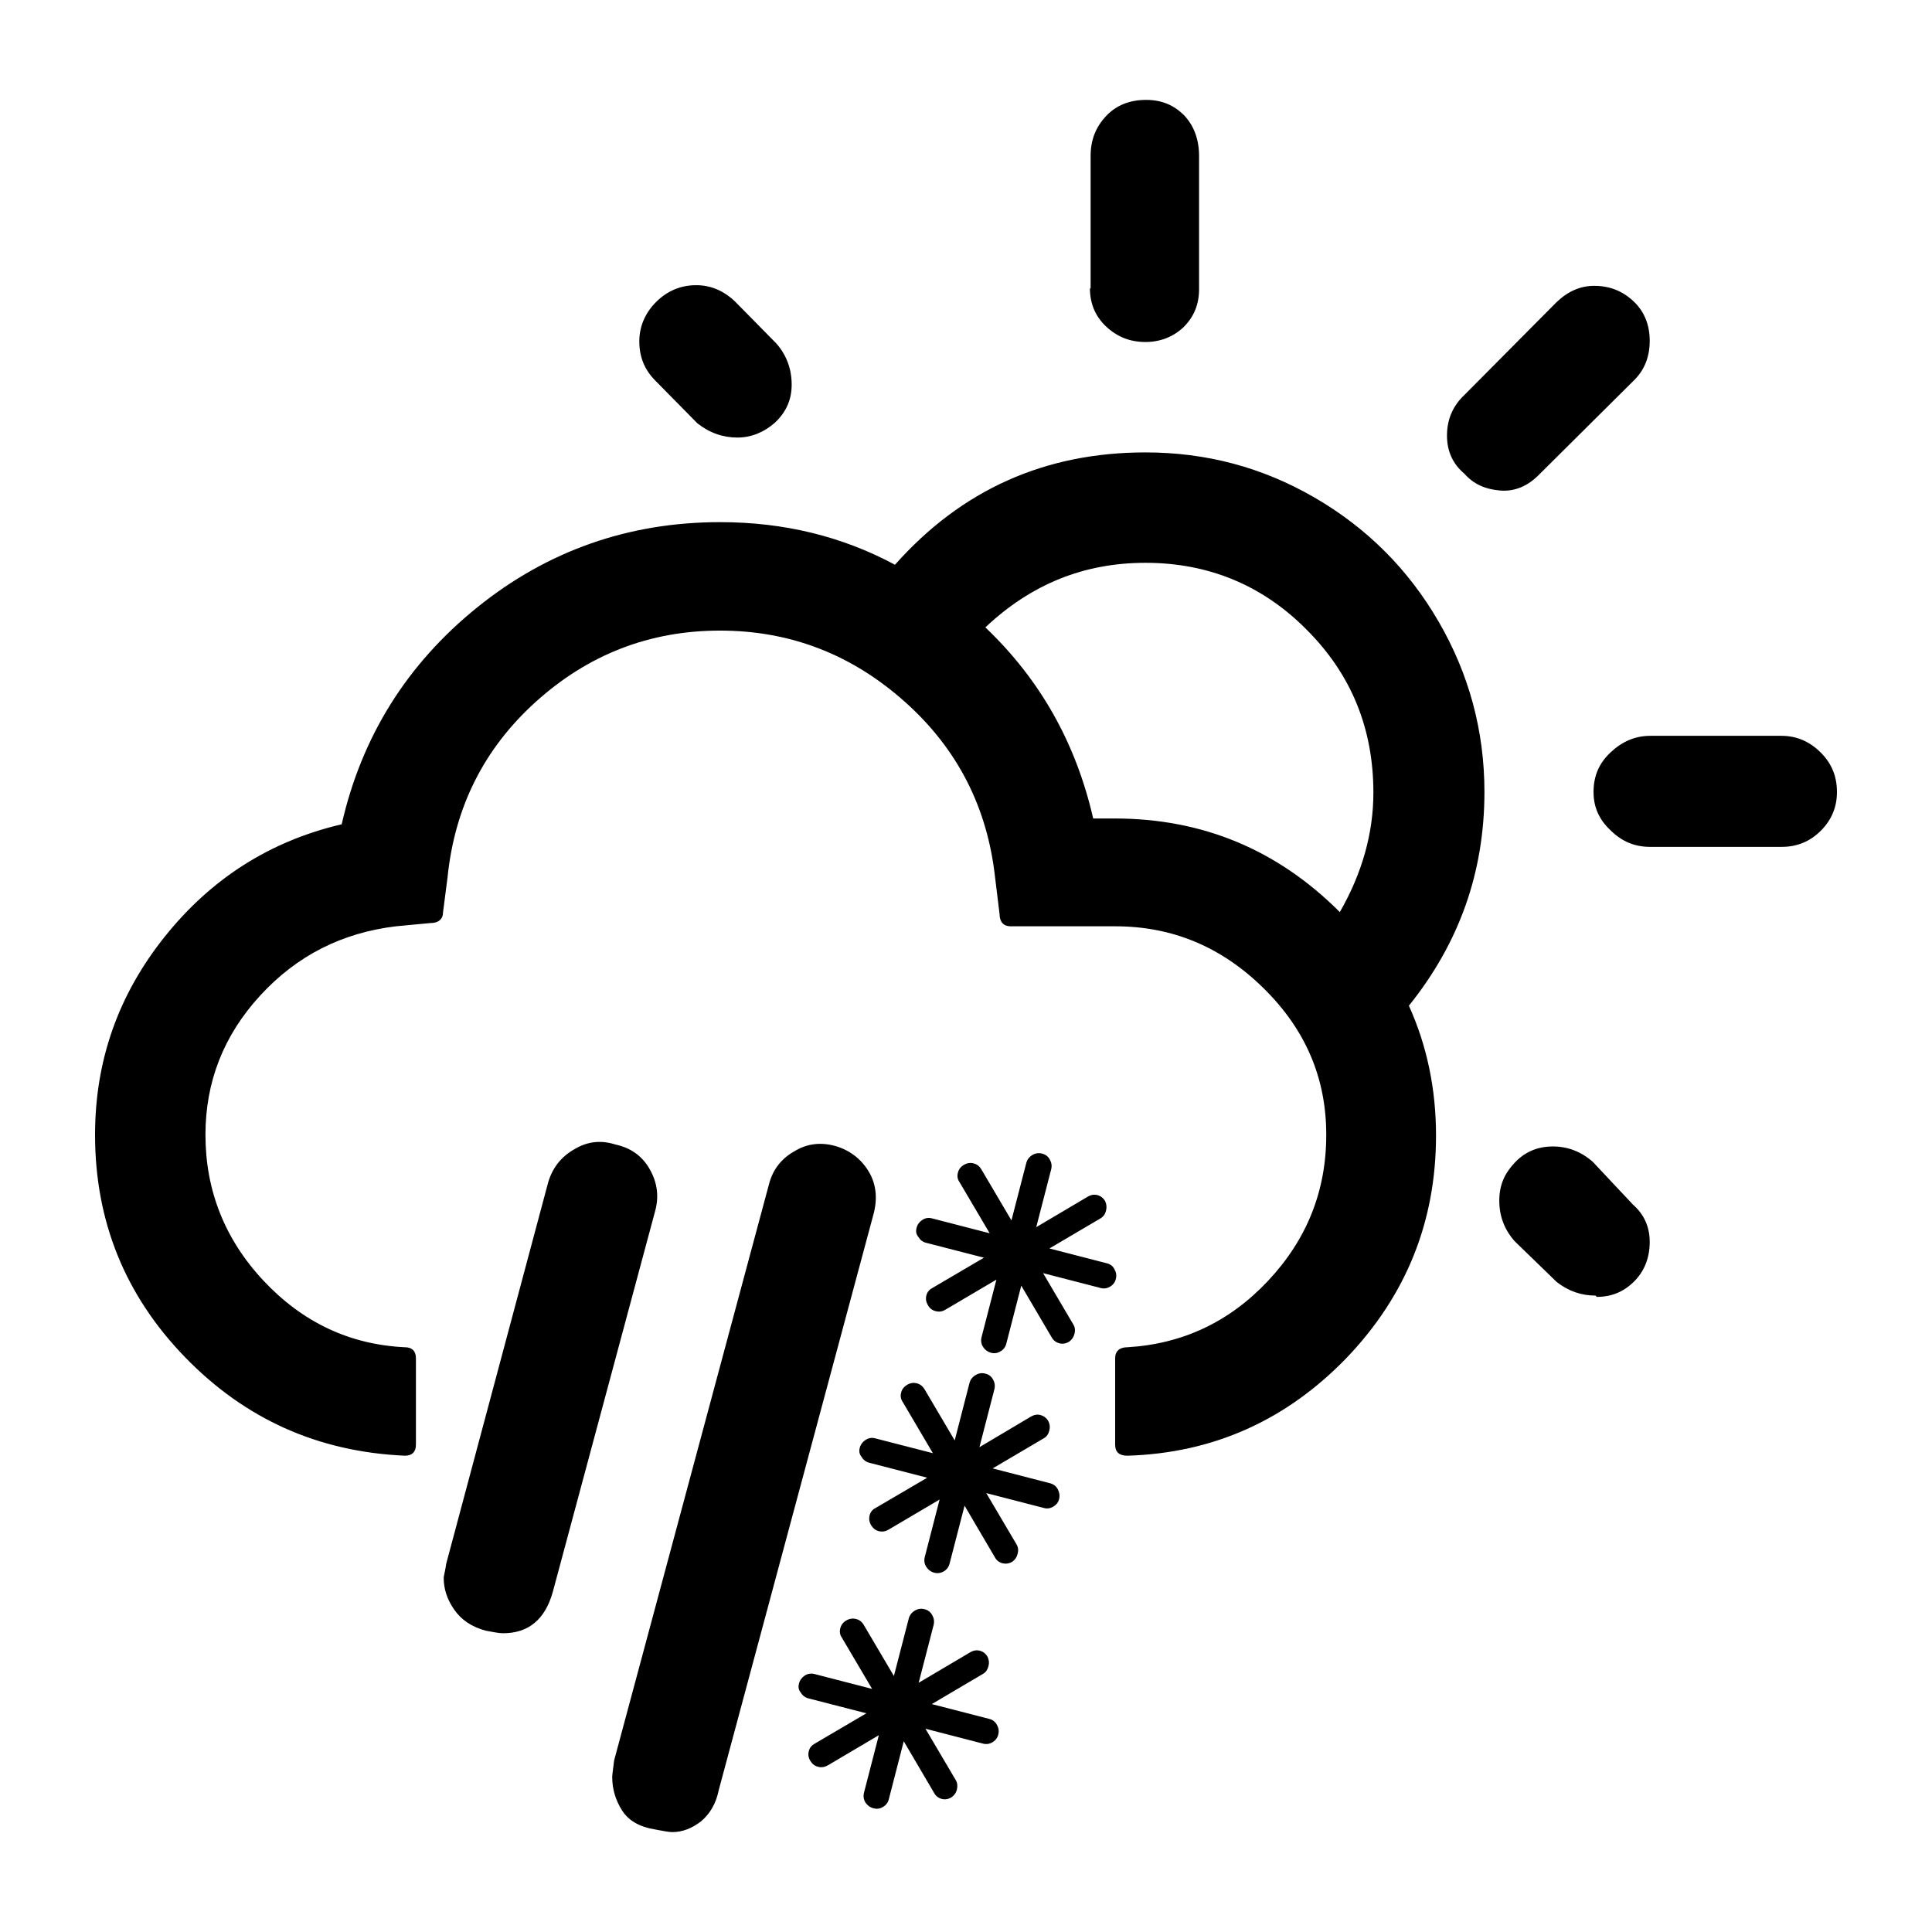 <?xml version="1.0" encoding="UTF-8"?>
<!DOCTYPE svg PUBLIC "-//W3C//DTD SVG 1.1//EN" "http://www.w3.org/Graphics/SVG/1.1/DTD/svg11.dtd">
<svg version="1.1" xmlns="http://www.w3.org/2000/svg" xmlns:xlink="http://www.w3.org/1999/xlink" x="0" y="0"  viewBox="0, 0, 96, 96">
  <g id="Layer_1">
    <path d="M4.723,56.389 C4.723,60.656 6.199,64.345 9.182,67.425 C12.166,70.505 15.791,72.141 20.122,72.333 C20.475,72.333 20.667,72.141 20.667,71.788 L20.667,67.489 C20.667,67.136 20.475,66.944 20.122,66.944 C17.363,66.815 15.021,65.692 13.096,63.639 C11.171,61.586 10.209,59.148 10.209,56.389 C10.209,53.758 11.107,51.449 12.936,49.46 C14.764,47.471 17.01,46.348 19.673,46.027 L21.373,45.867 C21.79,45.867 22.015,45.674 22.015,45.321 L22.239,43.589 C22.592,40.124 24.036,37.205 26.634,34.863 C29.233,32.521 32.28,31.334 35.777,31.334 C39.274,31.334 42.322,32.521 44.952,34.863 C47.583,37.205 49.059,40.124 49.444,43.589 L49.668,45.418 C49.668,45.802 49.861,46.027 50.214,46.027 L55.411,46.027 C58.266,46.027 60.704,47.054 62.789,49.107 C64.874,51.16 65.901,53.566 65.901,56.389 C65.901,59.18 64.939,61.586 63.014,63.639 C61.089,65.692 58.747,66.783 56.02,66.944 C55.635,66.944 55.411,67.136 55.411,67.489 L55.411,71.788 C55.411,72.141 55.603,72.333 56.02,72.333 C60.287,72.205 63.912,70.569 66.895,67.489 C69.879,64.377 71.355,60.688 71.355,56.421 C71.355,54.111 70.906,51.962 70.007,49.973 C72.51,46.861 73.761,43.332 73.761,39.354 C73.761,36.307 72.991,33.484 71.483,30.885 C69.975,28.286 67.922,26.233 65.324,24.726 C62.725,23.218 59.934,22.48 56.918,22.48 C51.914,22.48 47.775,24.341 44.471,28.062 C41.841,26.65 38.953,25.945 35.777,25.945 C31.254,25.945 27.212,27.356 23.715,30.179 C20.218,33.002 17.973,36.595 16.978,40.958 C13.417,41.792 10.498,43.653 8.188,46.54 C5.878,49.428 4.723,52.7 4.723,56.389 z M22.047,78.396 C22.047,78.942 22.207,79.455 22.56,79.968 C22.913,80.482 23.426,80.835 24.132,81.027 C24.485,81.091 24.774,81.155 24.998,81.155 C26.249,81.155 27.083,80.482 27.468,79.102 L32.537,60.239 C32.762,59.469 32.665,58.763 32.28,58.089 C31.896,57.416 31.318,57.031 30.58,56.87 C29.874,56.646 29.201,56.71 28.559,57.095 C27.918,57.448 27.468,57.993 27.244,58.731 L22.175,77.691 C22.111,78.108 22.047,78.332 22.047,78.396 z M30.42,88.277 C30.42,88.887 30.58,89.432 30.901,89.945 C31.222,90.459 31.767,90.78 32.569,90.908 C32.922,90.972 33.211,91.036 33.403,91.036 C33.917,91.036 34.398,90.844 34.847,90.491 C35.296,90.106 35.585,89.593 35.713,88.951 L43.412,60.303 C43.605,59.565 43.541,58.859 43.188,58.25 C42.835,57.64 42.29,57.191 41.584,56.967 C40.846,56.742 40.14,56.806 39.499,57.191 C38.857,57.544 38.408,58.089 38.215,58.827 L30.516,87.475 C30.452,87.956 30.42,88.245 30.42,88.277 z M31.767,16.962 C31.767,17.732 32.024,18.374 32.569,18.919 L34.654,21.036 C35.264,21.517 35.938,21.742 36.643,21.742 C37.317,21.742 37.959,21.485 38.504,21.004 C39.05,20.491 39.338,19.881 39.338,19.111 C39.338,18.341 39.082,17.636 38.568,17.058 L36.515,14.973 C35.938,14.428 35.296,14.171 34.59,14.171 C33.82,14.171 33.147,14.46 32.601,15.005 C32.056,15.55 31.767,16.224 31.767,16.962 z M48.962,31.174 C51.24,29.024 53.871,27.966 56.918,27.966 C60.062,27.966 62.757,29.088 64.939,31.302 C67.152,33.516 68.243,36.21 68.243,39.386 C68.243,41.375 67.698,43.364 66.575,45.321 C63.463,42.209 59.742,40.67 55.379,40.67 L54.32,40.67 C53.454,36.884 51.657,33.74 48.962,31.174 z M54.159,14.331 C54.159,15.069 54.416,15.711 54.961,16.224 C55.507,16.737 56.148,16.994 56.918,16.994 C57.656,16.994 58.298,16.737 58.811,16.256 C59.324,15.743 59.581,15.133 59.581,14.363 L59.581,7.755 C59.581,6.921 59.324,6.247 58.843,5.734 C58.33,5.22 57.72,4.964 56.95,4.964 C56.148,4.964 55.475,5.22 54.961,5.766 C54.448,6.311 54.192,6.953 54.192,7.755 L54.192,14.331 z M71.9,21.646 C71.9,22.416 72.189,23.057 72.766,23.539 C73.215,24.052 73.793,24.308 74.531,24.373 C75.269,24.437 75.942,24.148 76.52,23.539 L81.139,18.951 C81.717,18.406 81.973,17.732 81.973,16.93 C81.973,16.16 81.717,15.486 81.171,14.973 C80.626,14.46 79.984,14.203 79.214,14.203 C78.541,14.203 77.931,14.46 77.354,15.005 L72.766,19.625 C72.189,20.17 71.9,20.844 71.9,21.646 z M74.499,59.661 C74.499,60.431 74.755,61.105 75.269,61.682 L77.354,63.703 C77.931,64.153 78.573,64.377 79.279,64.377 L79.343,64.441 C80.081,64.441 80.69,64.185 81.203,63.671 C81.717,63.158 81.973,62.484 81.973,61.714 C81.973,60.945 81.685,60.335 81.139,59.854 L79.15,57.736 C78.573,57.223 77.899,56.967 77.161,56.967 C76.423,56.967 75.782,57.223 75.269,57.769 C74.755,58.314 74.499,58.891 74.499,59.661 z M79.182,39.354 C79.182,40.124 79.471,40.734 80.016,41.247 C80.594,41.824 81.236,42.081 82.005,42.081 L88.518,42.081 C89.288,42.081 89.929,41.824 90.475,41.279 C91.02,40.734 91.277,40.092 91.277,39.354 C91.277,38.584 91.02,37.943 90.475,37.397 C89.929,36.852 89.288,36.563 88.518,36.563 L82.005,36.563 C81.236,36.563 80.594,36.852 80.016,37.397 C79.439,37.943 79.182,38.584 79.182,39.354 z M45.543,61.015 C45.584,60.845 45.687,60.71 45.835,60.614 C45.979,60.521 46.139,60.495 46.309,60.54 L49.177,61.281 L47.673,58.731 C47.577,58.593 47.551,58.439 47.599,58.269 C47.641,58.096 47.737,57.974 47.897,57.881 C48.051,57.788 48.209,57.765 48.375,57.807 C48.545,57.849 48.67,57.948 48.764,58.105 L50.258,60.64 L50.996,57.788 C51.038,57.621 51.141,57.486 51.295,57.393 C51.455,57.3 51.612,57.275 51.789,57.323 C51.956,57.368 52.084,57.464 52.167,57.621 C52.251,57.772 52.276,57.932 52.231,58.109 L51.49,60.977 L54.05,59.462 C54.204,59.369 54.365,59.344 54.525,59.382 C54.686,59.424 54.82,59.523 54.913,59.681 C54.984,59.831 55,59.989 54.958,60.155 C54.917,60.329 54.824,60.454 54.695,60.534 L52.145,62.035 L55.013,62.776 C55.173,62.818 55.302,62.914 55.379,63.071 C55.465,63.225 55.491,63.383 55.443,63.559 C55.404,63.72 55.305,63.845 55.16,63.934 C55.013,64.018 54.859,64.044 54.698,64.002 L51.83,63.261 L53.338,65.821 C53.418,65.956 53.434,66.11 53.39,66.28 C53.345,66.446 53.258,66.575 53.12,66.671 C52.963,66.764 52.793,66.79 52.636,66.748 C52.475,66.703 52.341,66.604 52.254,66.446 L50.746,63.883 L50.005,66.758 C49.963,66.928 49.864,67.062 49.716,67.146 C49.572,67.236 49.412,67.261 49.245,67.22 C49.075,67.171 48.94,67.072 48.847,66.924 C48.751,66.777 48.731,66.607 48.773,66.44 L49.511,63.585 L46.973,65.08 C46.819,65.173 46.662,65.195 46.489,65.15 C46.322,65.109 46.194,65.006 46.107,64.852 C46.014,64.695 45.989,64.541 46.03,64.371 C46.072,64.204 46.171,64.085 46.325,64.002 L48.892,62.494 L46.014,61.753 C45.844,61.711 45.719,61.609 45.636,61.464 C45.517,61.329 45.501,61.176 45.543,61.015 z M42.72,71.942 C42.764,71.775 42.867,71.64 43.015,71.547 C43.162,71.451 43.319,71.425 43.486,71.47 L46.354,72.208 L44.856,69.664 C44.76,69.526 44.731,69.366 44.776,69.199 C44.818,69.029 44.92,68.904 45.074,68.811 C45.231,68.718 45.385,68.692 45.555,68.737 C45.729,68.782 45.851,68.881 45.944,69.038 L47.439,71.573 L48.173,68.721 C48.218,68.554 48.318,68.419 48.478,68.326 C48.635,68.233 48.789,68.208 48.966,68.256 C49.139,68.297 49.261,68.397 49.344,68.548 C49.431,68.705 49.453,68.862 49.408,69.042 L48.667,71.91 L51.227,70.389 C51.388,70.296 51.545,70.27 51.702,70.312 C51.863,70.357 51.997,70.456 52.09,70.614 C52.167,70.764 52.183,70.918 52.138,71.088 C52.097,71.255 52.007,71.387 51.872,71.464 L49.325,72.965 L52.193,73.706 C52.353,73.751 52.478,73.847 52.562,74.001 C52.642,74.155 52.668,74.316 52.626,74.492 C52.584,74.653 52.482,74.778 52.341,74.861 C52.193,74.951 52.036,74.977 51.875,74.932 L49.007,74.191 L50.515,76.747 C50.595,76.882 50.611,77.039 50.566,77.206 C50.525,77.376 50.435,77.508 50.297,77.604 C50.14,77.697 49.973,77.716 49.813,77.678 C49.652,77.636 49.517,77.537 49.434,77.379 L47.929,74.816 L47.185,77.691 C47.143,77.861 47.041,77.995 46.9,78.079 C46.752,78.162 46.595,78.194 46.422,78.146 C46.255,78.104 46.12,78.002 46.027,77.857 C45.931,77.71 45.908,77.54 45.95,77.373 L46.688,74.511 L44.154,76.006 C43.996,76.099 43.842,76.125 43.672,76.083 C43.506,76.042 43.377,75.939 43.284,75.785 C43.191,75.628 43.169,75.467 43.21,75.301 C43.252,75.131 43.348,75.012 43.506,74.932 L46.072,73.427 L43.191,72.683 C43.024,72.638 42.899,72.542 42.813,72.394 C42.697,72.259 42.678,72.102 42.72,71.942 z M39.701,83.654 C39.742,83.488 39.845,83.353 39.993,83.253 C40.14,83.164 40.301,83.138 40.467,83.18 L43.335,83.921 L41.831,81.373 C41.735,81.232 41.709,81.078 41.754,80.905 C41.799,80.735 41.895,80.61 42.052,80.52 C42.206,80.43 42.367,80.405 42.537,80.446 C42.703,80.488 42.832,80.588 42.922,80.745 L44.417,83.279 L45.154,80.43 C45.196,80.26 45.299,80.126 45.453,80.033 C45.61,79.939 45.77,79.914 45.947,79.962 C46.117,80.004 46.242,80.106 46.325,80.26 C46.409,80.411 46.434,80.571 46.39,80.748 L45.648,83.616 L48.209,82.102 C48.363,82.009 48.523,81.983 48.683,82.022 C48.844,82.063 48.978,82.163 49.068,82.32 C49.142,82.471 49.161,82.628 49.116,82.795 C49.071,82.965 48.982,83.096 48.847,83.173 L46.3,84.675 L49.174,85.416 C49.328,85.457 49.453,85.554 49.54,85.711 C49.623,85.865 49.649,86.022 49.601,86.198 C49.559,86.359 49.463,86.484 49.315,86.571 C49.174,86.657 49.014,86.683 48.853,86.641 L45.985,85.9 L47.496,88.46 C47.573,88.595 47.589,88.752 47.548,88.919 C47.506,89.089 47.413,89.214 47.275,89.31 C47.118,89.403 46.954,89.429 46.794,89.387 C46.633,89.346 46.499,89.243 46.415,89.089 L44.907,86.522 L44.166,89.4 C44.125,89.567 44.022,89.702 43.874,89.785 C43.733,89.875 43.573,89.901 43.403,89.852 C43.236,89.811 43.101,89.711 43.002,89.564 C42.912,89.416 42.89,89.246 42.931,89.079 L43.669,86.221 L41.135,87.719 C40.978,87.806 40.817,87.838 40.65,87.79 C40.48,87.748 40.355,87.648 40.262,87.491 C40.169,87.334 40.143,87.18 40.192,87.007 C40.233,86.84 40.33,86.725 40.484,86.641 L43.05,85.133 L40.172,84.392 C40.006,84.351 39.877,84.248 39.794,84.107 C39.675,83.972 39.659,83.815 39.701,83.654 z" fill="#000000"/>
  </g>
</svg>
